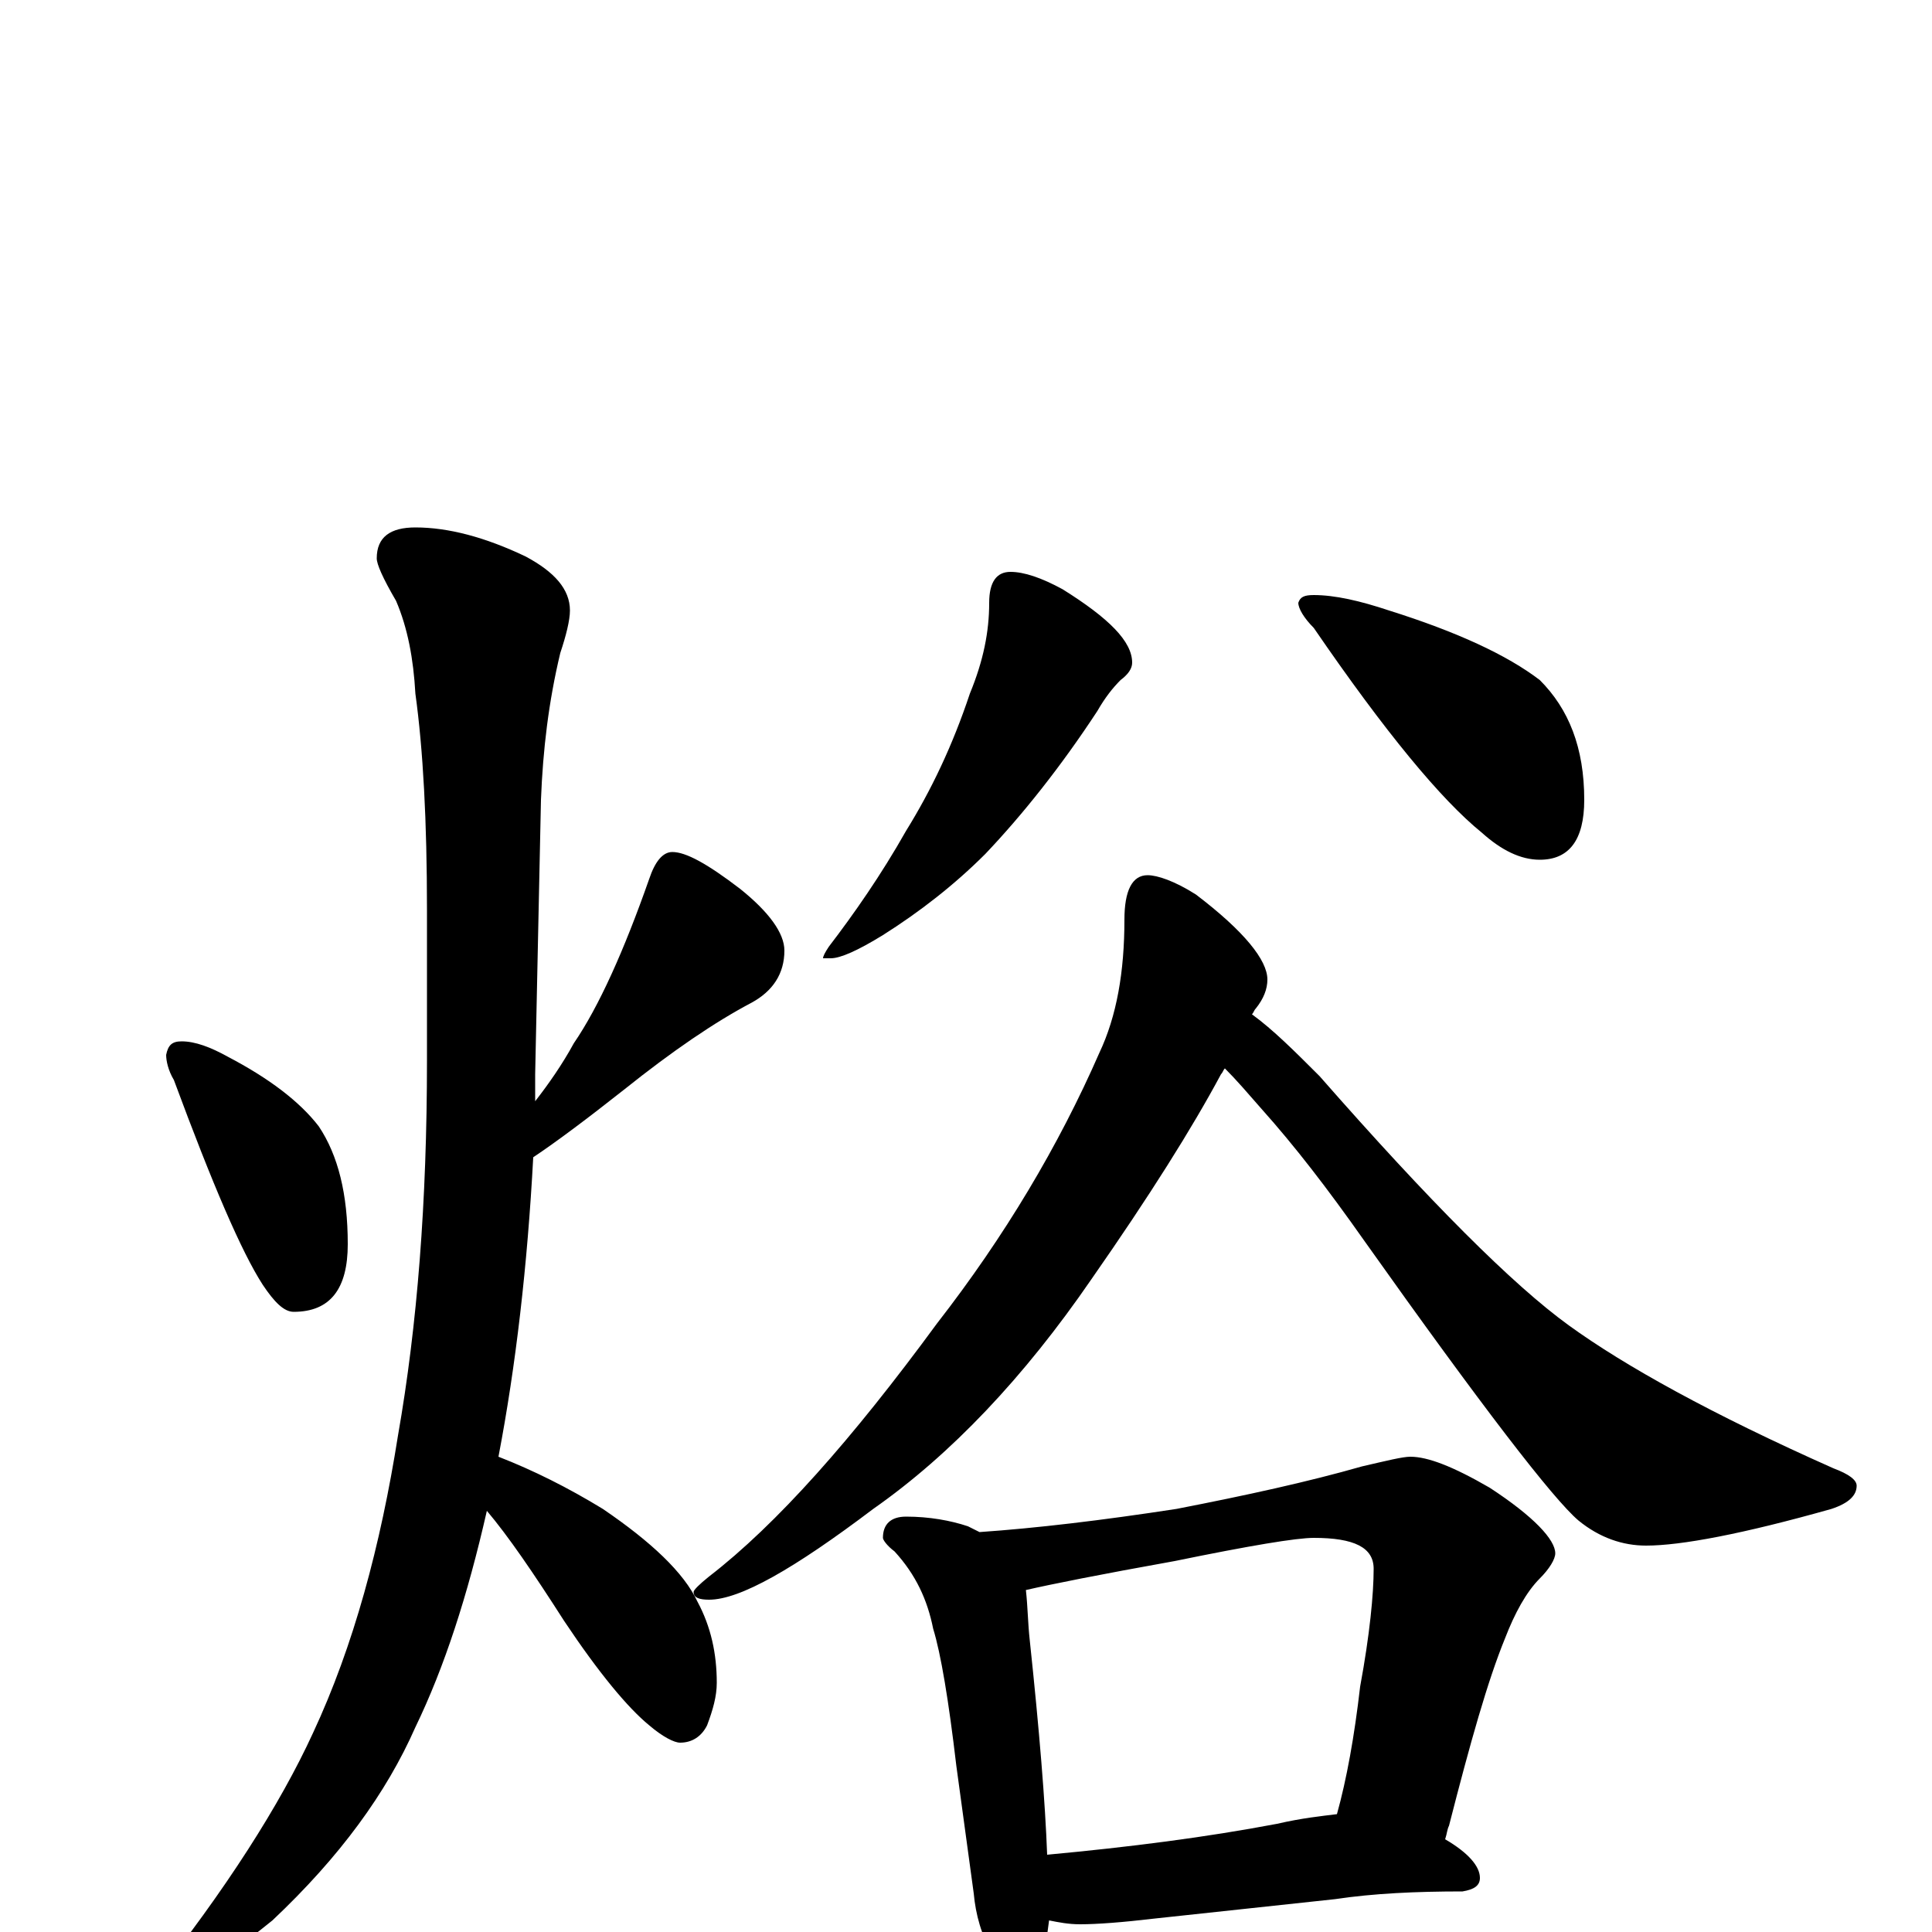 <?xml version="1.0" encoding="utf-8" ?>
<!DOCTYPE svg PUBLIC "-//W3C//DTD SVG 1.1//EN" "http://www.w3.org/Graphics/SVG/1.1/DTD/svg11.dtd">
<svg version="1.1" id="Layer_1" xmlns="http://www.w3.org/2000/svg" xmlns:xlink="http://www.w3.org/1999/xlink" x="0px" y="145px" width="1000px" height="1000px" viewBox="0 0 1000 1000" enable-background="new 0 0 1000 1000" xml:space="preserve">
<g id="Layer_1">
<path id="glyph" transform="matrix(1 0 0 -1 0 1000)" d="M94,461C101,461 109,458 118,453C139,442 155,430 165,417C175,402 180,382 180,356C180,333 171,321 152,321C147,321 142,326 136,335C125,352 110,387 90,441C87,446 86,451 86,454C87,459 89,461 94,461M215,727C232,727 251,722 272,712C287,704 295,695 295,684C295,679 293,671 290,662C284,637 281,612 280,586l-3,-142C277,439 277,435 277,430C284,439 291,449 297,460C310,479 323,508 336,545C339,554 343,559 348,559C355,559 366,553 383,540C398,528 406,517 406,508C406,496 400,487 389,481C370,471 348,456 323,436C304,421 288,409 276,401C273,345 267,293 258,246C276,239 294,230 312,219C337,202 354,186 361,171C368,158 371,144 371,129C371,122 369,115 366,107C363,101 358,98 352,98C349,98 343,101 336,107C325,116 310,134 292,161C276,186 263,205 252,218C242,174 230,137 215,106C200,72 176,39 141,6C110,-19 91,-31 82,-31C79,-31 78,-30 78,-27C117,22 145,66 162,103C183,148 197,200 206,257C216,314 221,378 221,451l0,78C221,575 219,612 215,641C214,659 211,675 205,689C198,701 195,708 195,711C195,722 202,727 215,727M523,704C530,704 539,701 550,695C574,680 586,668 586,657C586,654 584,651 580,648C576,644 572,639 568,632C549,603 529,578 510,558C494,542 476,528 457,516C444,508 435,504 430,504l-4,0C426,505 427,507 429,510C442,527 456,547 469,570C482,591 493,614 502,641C509,658 512,673 512,688C512,699 516,704 523,704M680,692C691,692 704,689 719,684C754,673 780,661 797,648C812,633 820,613 820,586C820,565 812,555 797,555C787,555 777,560 767,569C746,586 717,621 680,675C675,680 672,685 672,688C673,691 675,692 680,692M594,547C599,547 608,544 619,537C644,518 656,503 656,493C656,488 654,483 650,478C649,477 649,476 648,475C659,467 670,456 683,443C740,378 783,335 812,314C841,293 886,268 949,240C957,237 961,234 961,231C961,226 957,222 948,219C902,206 870,200 852,200C840,200 828,204 817,213C804,224 767,272 706,358C687,385 670,407 653,426C646,434 640,441 634,447C633,446 633,445 632,444C617,416 595,381 565,338C530,287 492,247 452,219C411,188 383,172 367,172C362,172 359,173 359,176C359,177 362,180 367,184C402,211 441,255 485,315C520,360 548,407 569,455C578,474 582,497 582,524C582,539 586,547 594,547M469,215C481,215 492,213 501,210C503,209 505,208 507,207C536,209 570,213 609,219C645,226 677,233 705,241C718,244 726,246 730,246C739,246 752,241 771,230C794,215 805,203 805,196C805,193 802,188 797,183C790,176 784,165 779,152C770,130 761,98 750,55C749,53 749,51 748,48C760,41 766,34 766,28C766,24 763,22 757,21C733,21 711,20 691,17l-93,-10C581,5 568,4 559,4C553,4 548,5 543,6C542,-2 541,-9 538,-14C535,-20 531,-23 527,-23C522,-23 518,-19 514,-12C508,-2 505,9 504,20l-9,66C491,120 487,144 483,157C480,172 474,185 463,197C459,200 457,203 457,204C457,211 461,215 469,215M542,40C585,44 624,49 661,56C674,59 684,60 692,61C697,79 701,101 704,127C709,154 711,175 711,188C711,199 701,204 680,204C671,204 647,200 608,192C569,185 544,180 531,177C532,168 532,160 533,151C538,104 541,67 542,40z"/>
</g>
</svg>
